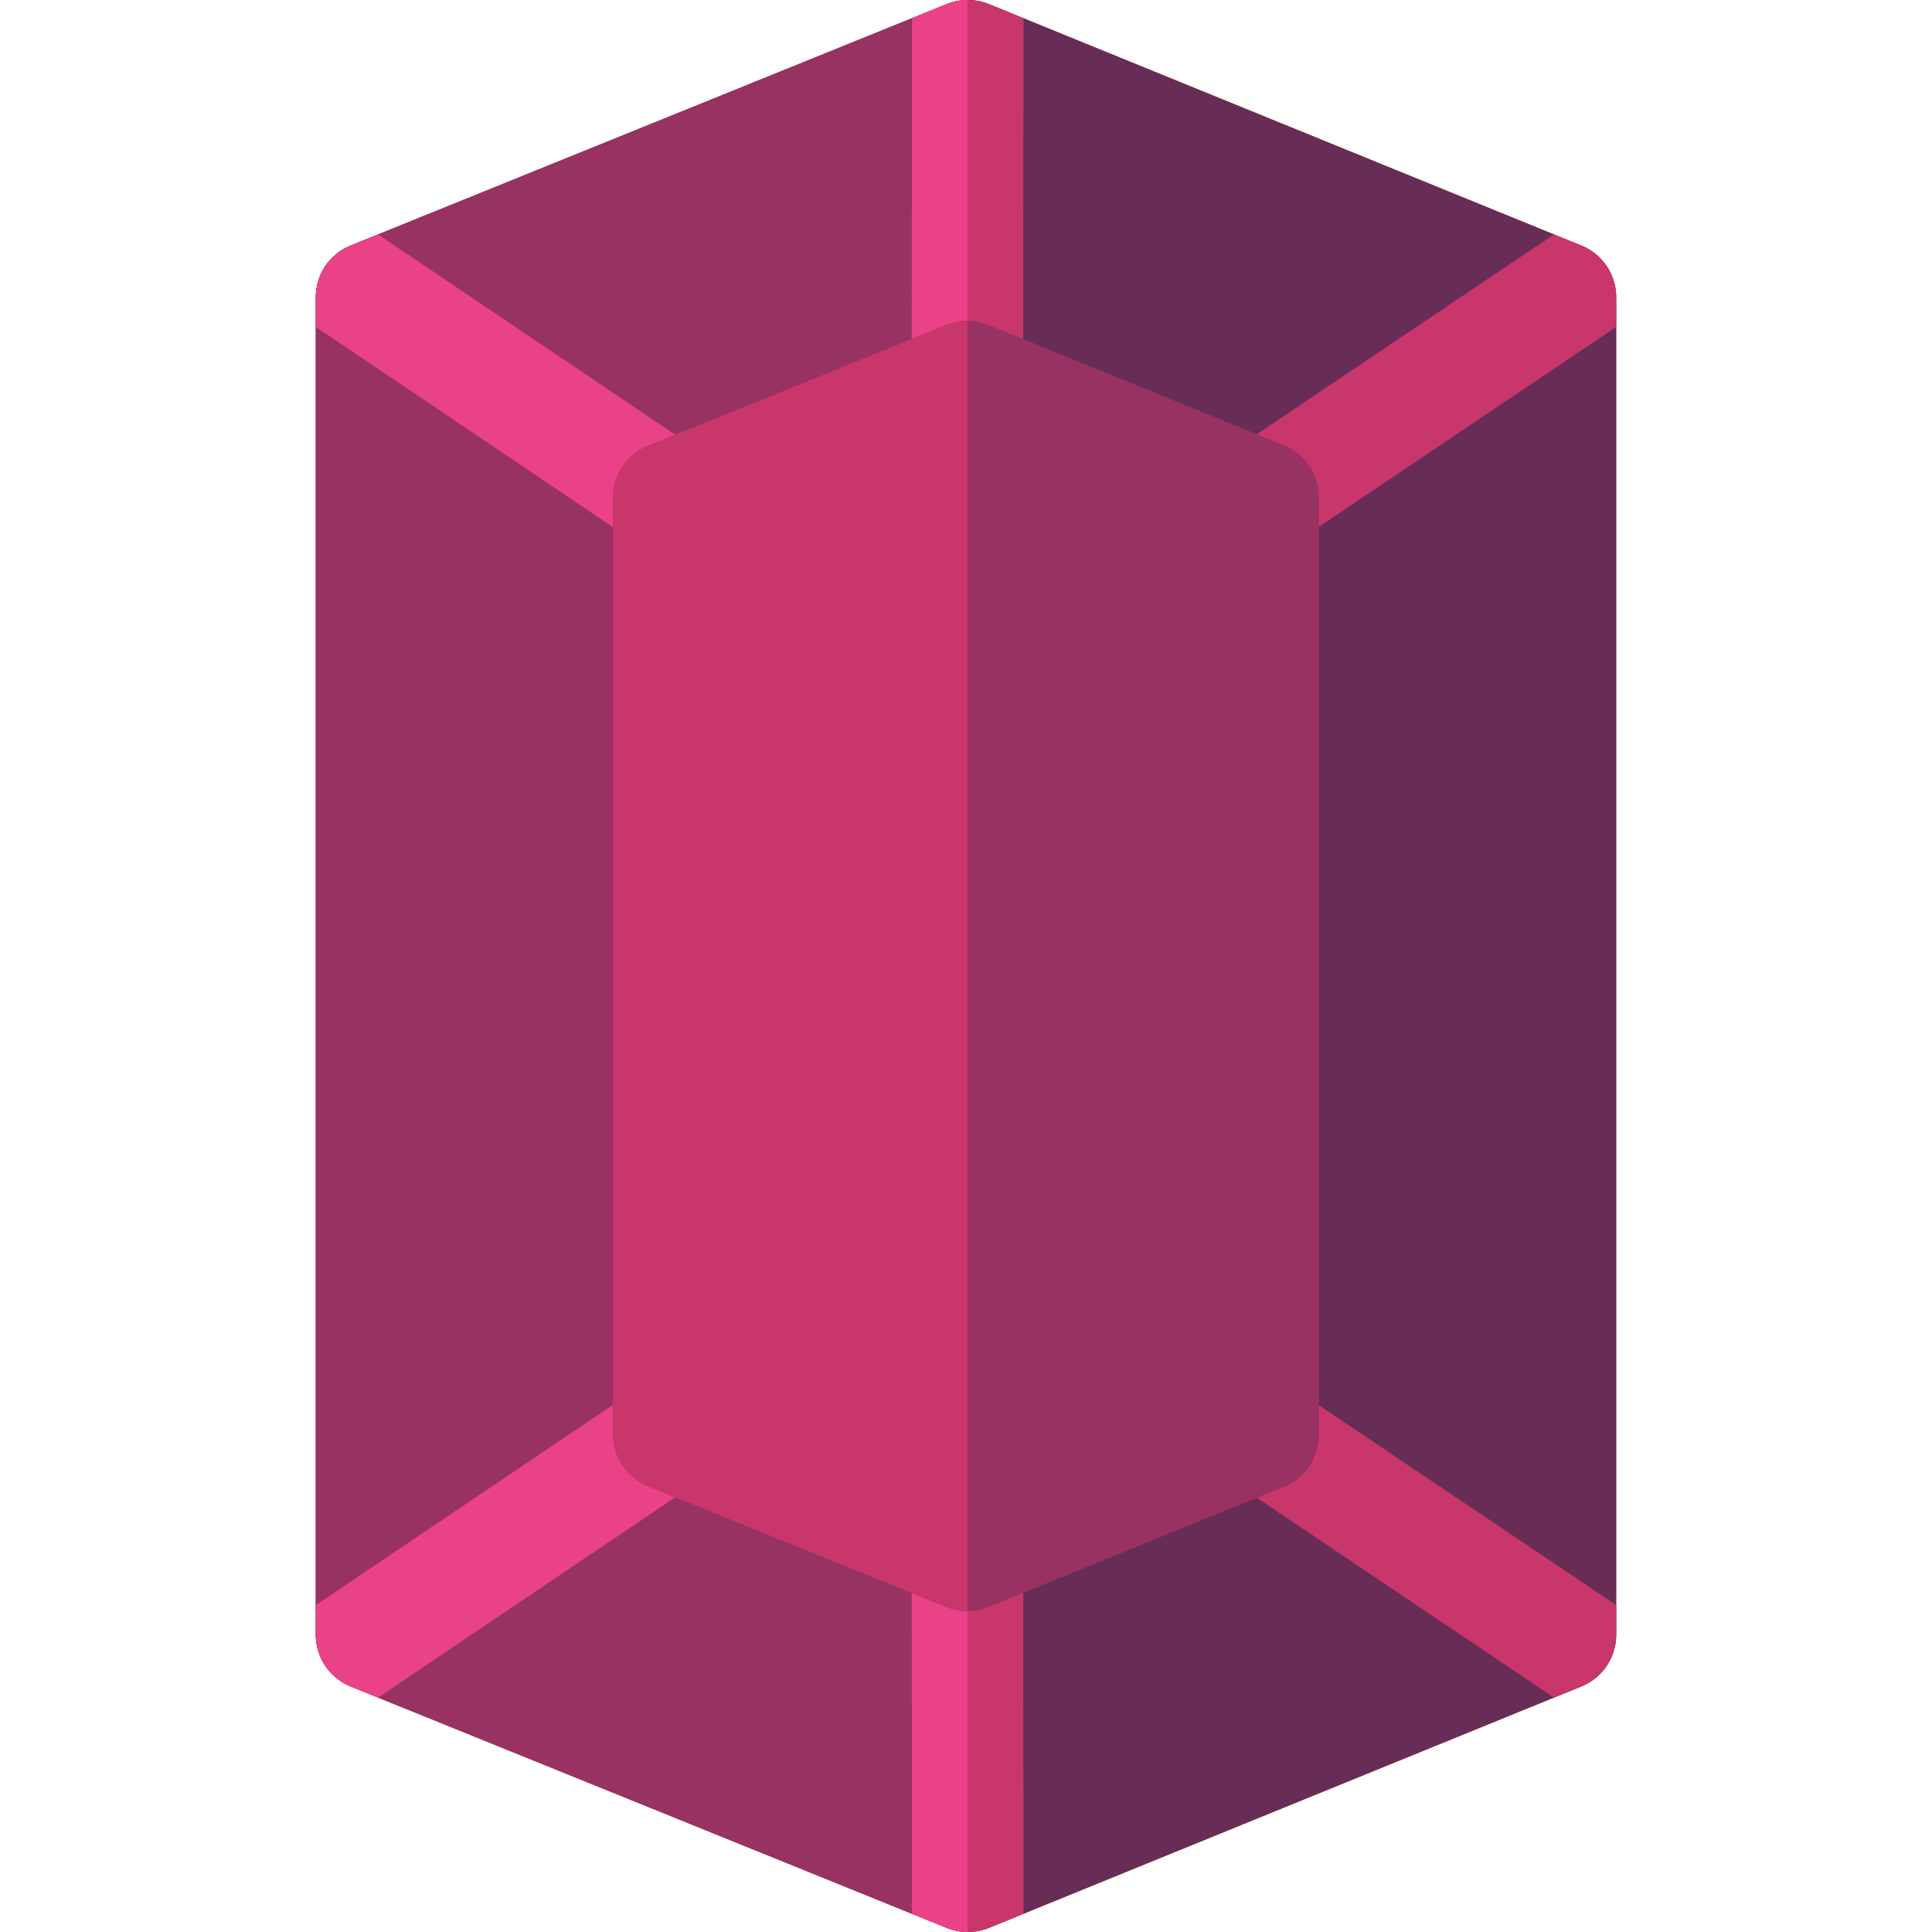 <?xml version="1.0" encoding="iso-8859-1"?>
<!-- Generator: Adobe Illustrator 19.0.0, SVG Export Plug-In . SVG Version: 6.00 Build 0)  -->
<svg version="1.1" id="Capa_1" xmlns="http://www.w3.org/2000/svg" xmlns:xlink="http://www.w3.org/1999/xlink" x="0px" y="0px"
	 viewBox="0 0 512 512" style="enable-background:new 0 0 512 512;" xml:space="preserve">
<path style="fill:#FF6A00;" d="M419.113,65.092l-157.046-64c-3.562-1.451-7.552-1.457-11.118-0.013l-158.031,64
	c-5.576,2.26-9.225,7.674-9.225,13.69v354.462c0,6.016,3.649,11.43,9.226,13.689l158.031,64c1.778,0.72,3.661,1.08,5.543,1.08
	c1.893,0,3.788-0.364,5.574-1.092l157.046-64c5.56-2.266,9.195-7.672,9.195-13.677V78.77
	C428.308,72.764,424.673,67.358,419.113,65.092z"/>
<path style="fill:#672D56;" d="M419.113,65.092l-157.046-64c-3.562-1.451-7.552-1.457-11.118-0.013l-158.031,64
	c-5.576,2.26-9.225,7.674-9.225,13.69v354.462c0,6.016,3.649,11.43,9.226,13.689l158.031,64c1.778,0.72,3.661,1.08,5.543,1.08
	c1.893,0,3.788-0.364,5.574-1.092l157.046-64c5.56-2.266,9.195-7.672,9.195-13.677V78.77
	C428.308,72.764,424.673,67.358,419.113,65.092z"/>
<path style="fill:#983263;" d="M256.437,0.003c-1.865,0.007-3.729,0.363-5.489,1.076l-158.031,64
	c-5.576,2.26-9.225,7.674-9.225,13.69v354.462c0,6.016,3.649,11.43,9.226,13.689l158.031,64c1.76,0.713,3.624,1.07,5.489,1.077
	V0.003H256.437z"/>
<g>
	<path style="fill:#C9366B;" d="M428.308,78.77c0-6.005-3.635-11.412-9.195-13.677l-7.285-2.969l-85.298,57.348
		c-6.769,4.551-8.567,13.728-4.016,20.497c2.851,4.241,7.518,6.531,12.27,6.531c2.834,0,5.698-0.814,8.226-2.515l85.298-57.348
		V78.77z"/>
	<path style="fill:#C9366B;" d="M343.01,368.016c-6.768-4.55-15.946-2.754-20.497,4.016c-4.551,6.769-2.753,15.946,4.016,20.497
		l85.298,57.348l7.286-2.97c5.559-2.265,9.194-7.671,9.194-13.676v-7.867L343.01,368.016z"/>
</g>
<g>
	<path style="fill:#EA4287;" d="M168.977,367.899l-85.284,57.475v7.857c0,6.016,3.649,11.43,9.226,13.689l7.282,2.949l85.284-57.474
		c6.764-4.559,8.552-13.737,3.994-20.502C184.921,365.13,175.741,363.341,168.977,367.899z"/>
	<path style="fill:#EA4287;" d="M83.692,78.77v7.857l85.284,57.474c2.531,1.705,5.401,2.524,8.24,2.524
		c4.747,0,9.409-2.284,12.261-6.517c4.559-6.764,2.77-15.943-3.994-20.502l-85.284-57.474l-7.282,2.949
		C87.341,67.339,83.692,72.754,83.692,78.77z"/>
</g>
<path style="fill:#C9366B;" d="M241.674,39.385v0.003l-0.043,60.392c0,0.293,0.027,0.581,0.043,0.87v310.7
	c-0.017,0.289-0.043,0.577-0.043,0.871l0.043,53.881v25.22h0.021l0.013,15.854l9.242,3.743c1.778,0.72,3.661,1.08,5.543,1.08
	c1.893,0,3.788-0.364,5.574-1.092l9.179-3.741l-0.077-94.969V99.801l0.069-94.972l-9.171-3.737
	c-3.562-1.451-7.552-1.457-11.118-0.013l-9.25,3.746L241.674,39.385z"/>
<path style="fill:#EA4287;" d="M256.437,0.003c-1.865,0.007-3.729,0.363-5.489,1.076l-9.25,3.746l-0.024,34.559v0.003l-0.043,60.392
	c0,0.293,0.027,0.581,0.043,0.87v310.7c-0.017,0.289-0.043,0.577-0.043,0.871l0.043,53.881v25.22h0.021l0.013,15.854l9.242,3.743
	c1.76,0.713,3.624,1.07,5.489,1.077V0.003H256.437z"/>
<path style="fill:#983263;" d="M340.343,118.052l-78.37-31.938c-3.561-1.451-7.551-1.456-11.117-0.013l-79.169,32.062
	c-5.576,2.259-9.225,7.673-9.225,13.689v248.294c0,6.016,3.649,11.43,9.225,13.689l79.169,32.062c1.778,0.72,3.661,1.08,5.543,1.08
	c1.893,0,3.787-0.364,5.574-1.092l78.37-31.938c5.559-2.266,9.195-7.672,9.195-13.677V131.728
	C349.539,125.724,345.903,120.316,340.343,118.052z"/>
<path style="fill:#C9366B;" d="M256.437,85.023c-1.895-0.005-3.792,0.353-5.582,1.078l-79.169,32.062
	c-5.576,2.259-9.225,7.673-9.225,13.689v248.294c0,6.016,3.649,11.43,9.225,13.689l79.169,32.062c1.778,0.72,3.661,1.08,5.543,1.08
	c0.013,0,0.026-0.002,0.038-0.002V85.023z"/>
<g>
</g>
<g>
</g>
<g>
</g>
<g>
</g>
<g>
</g>
<g>
</g>
<g>
</g>
<g>
</g>
<g>
</g>
<g>
</g>
<g>
</g>
<g>
</g>
<g>
</g>
<g>
</g>
<g>
</g>
</svg>
